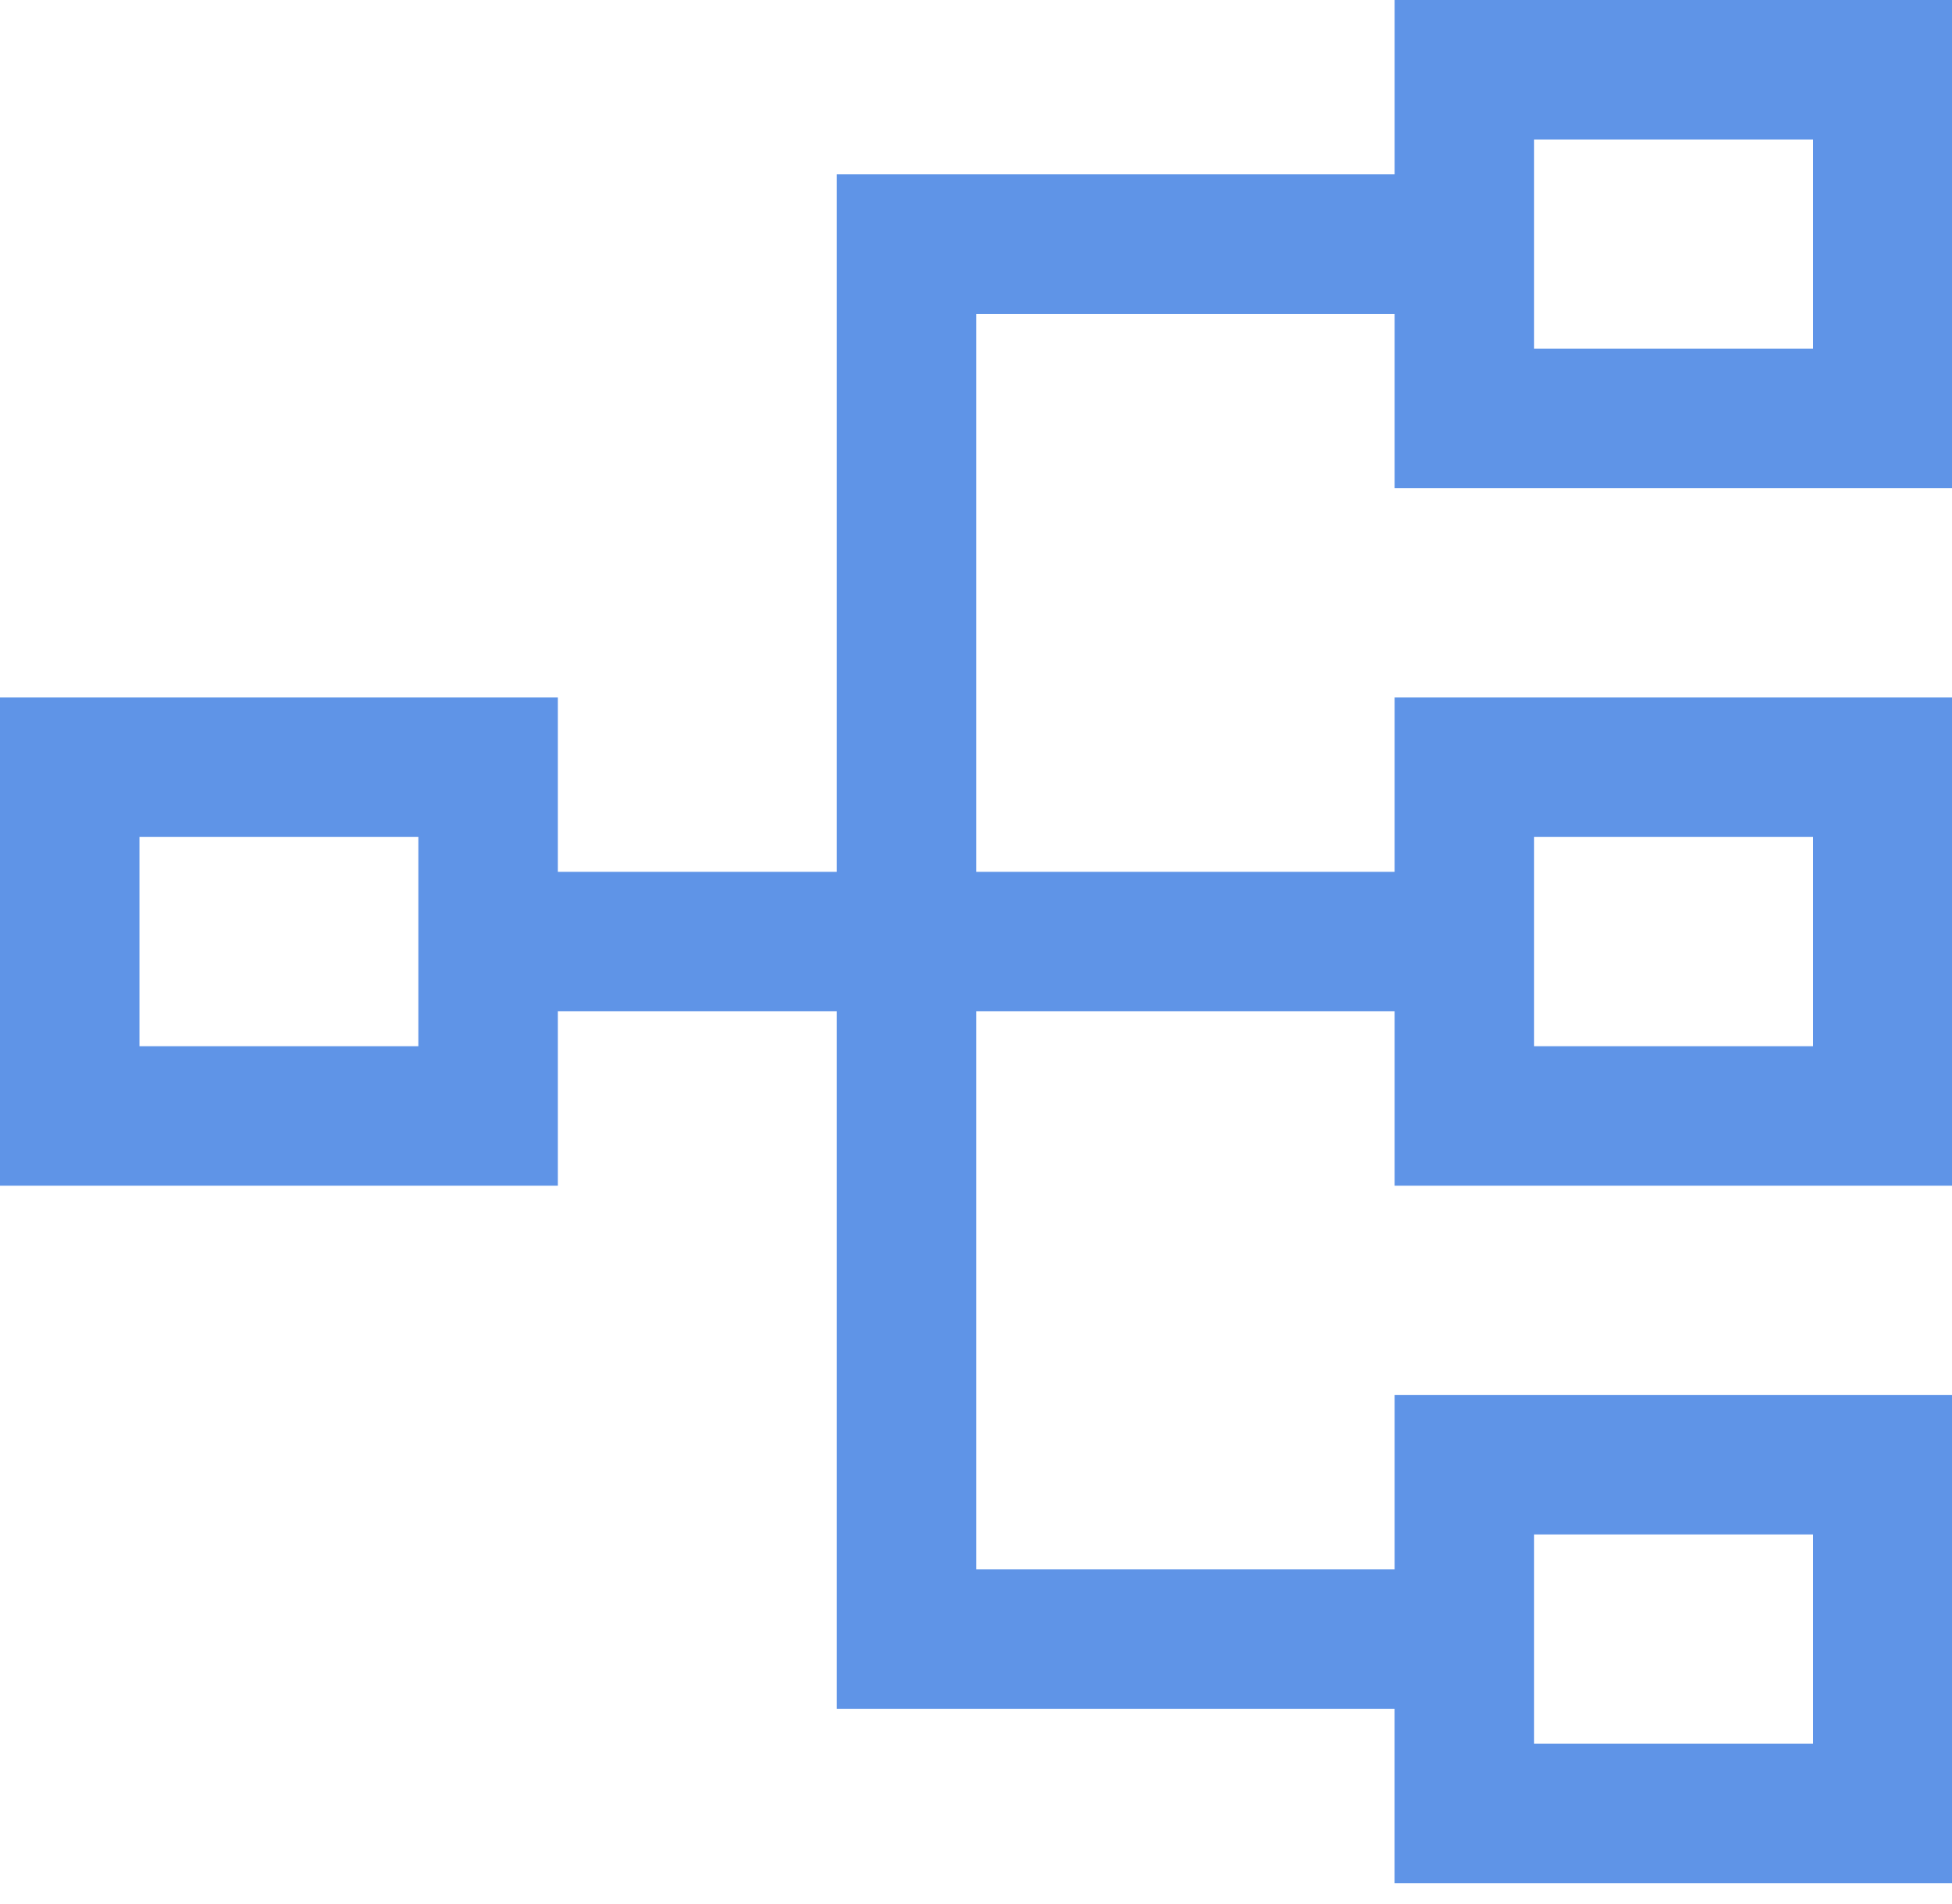 <?xml version="1.0" standalone="no"?><!DOCTYPE svg PUBLIC "-//W3C//DTD SVG 1.1//EN" "http://www.w3.org/Graphics/SVG/1.1/DTD/svg11.dtd"><svg t="1552379576765" class="icon" style="" viewBox="0 0 1050 1024" version="1.1" xmlns="http://www.w3.org/2000/svg" p-id="4568" xmlns:xlink="http://www.w3.org/1999/xlink" width="205.078" height="200"><defs><style type="text/css"></style></defs><path d="M1050.256 262.564V0H750.172v93.762H450.114v375.099h-150.029v-93.762H0v262.564h300.085v-93.788h150.029V918.974H750.146v93.762H1050.256v-262.564H750.172v93.788H525.128V543.875h225.044v93.788H1050.256v-262.564H750.172v93.762H525.128V168.829h225.044V262.564H1050.256zM225.044 562.649H75.015v-112.535h150.029v112.535z m600.169 262.564h150.029v112.509h-150.029V825.239z m0-375.099h150.029v112.535h-150.029v-112.535z m0-375.099h150.029v112.535h-150.029V75.015z" fill="#5F94E7" p-id="4569"></path></svg>